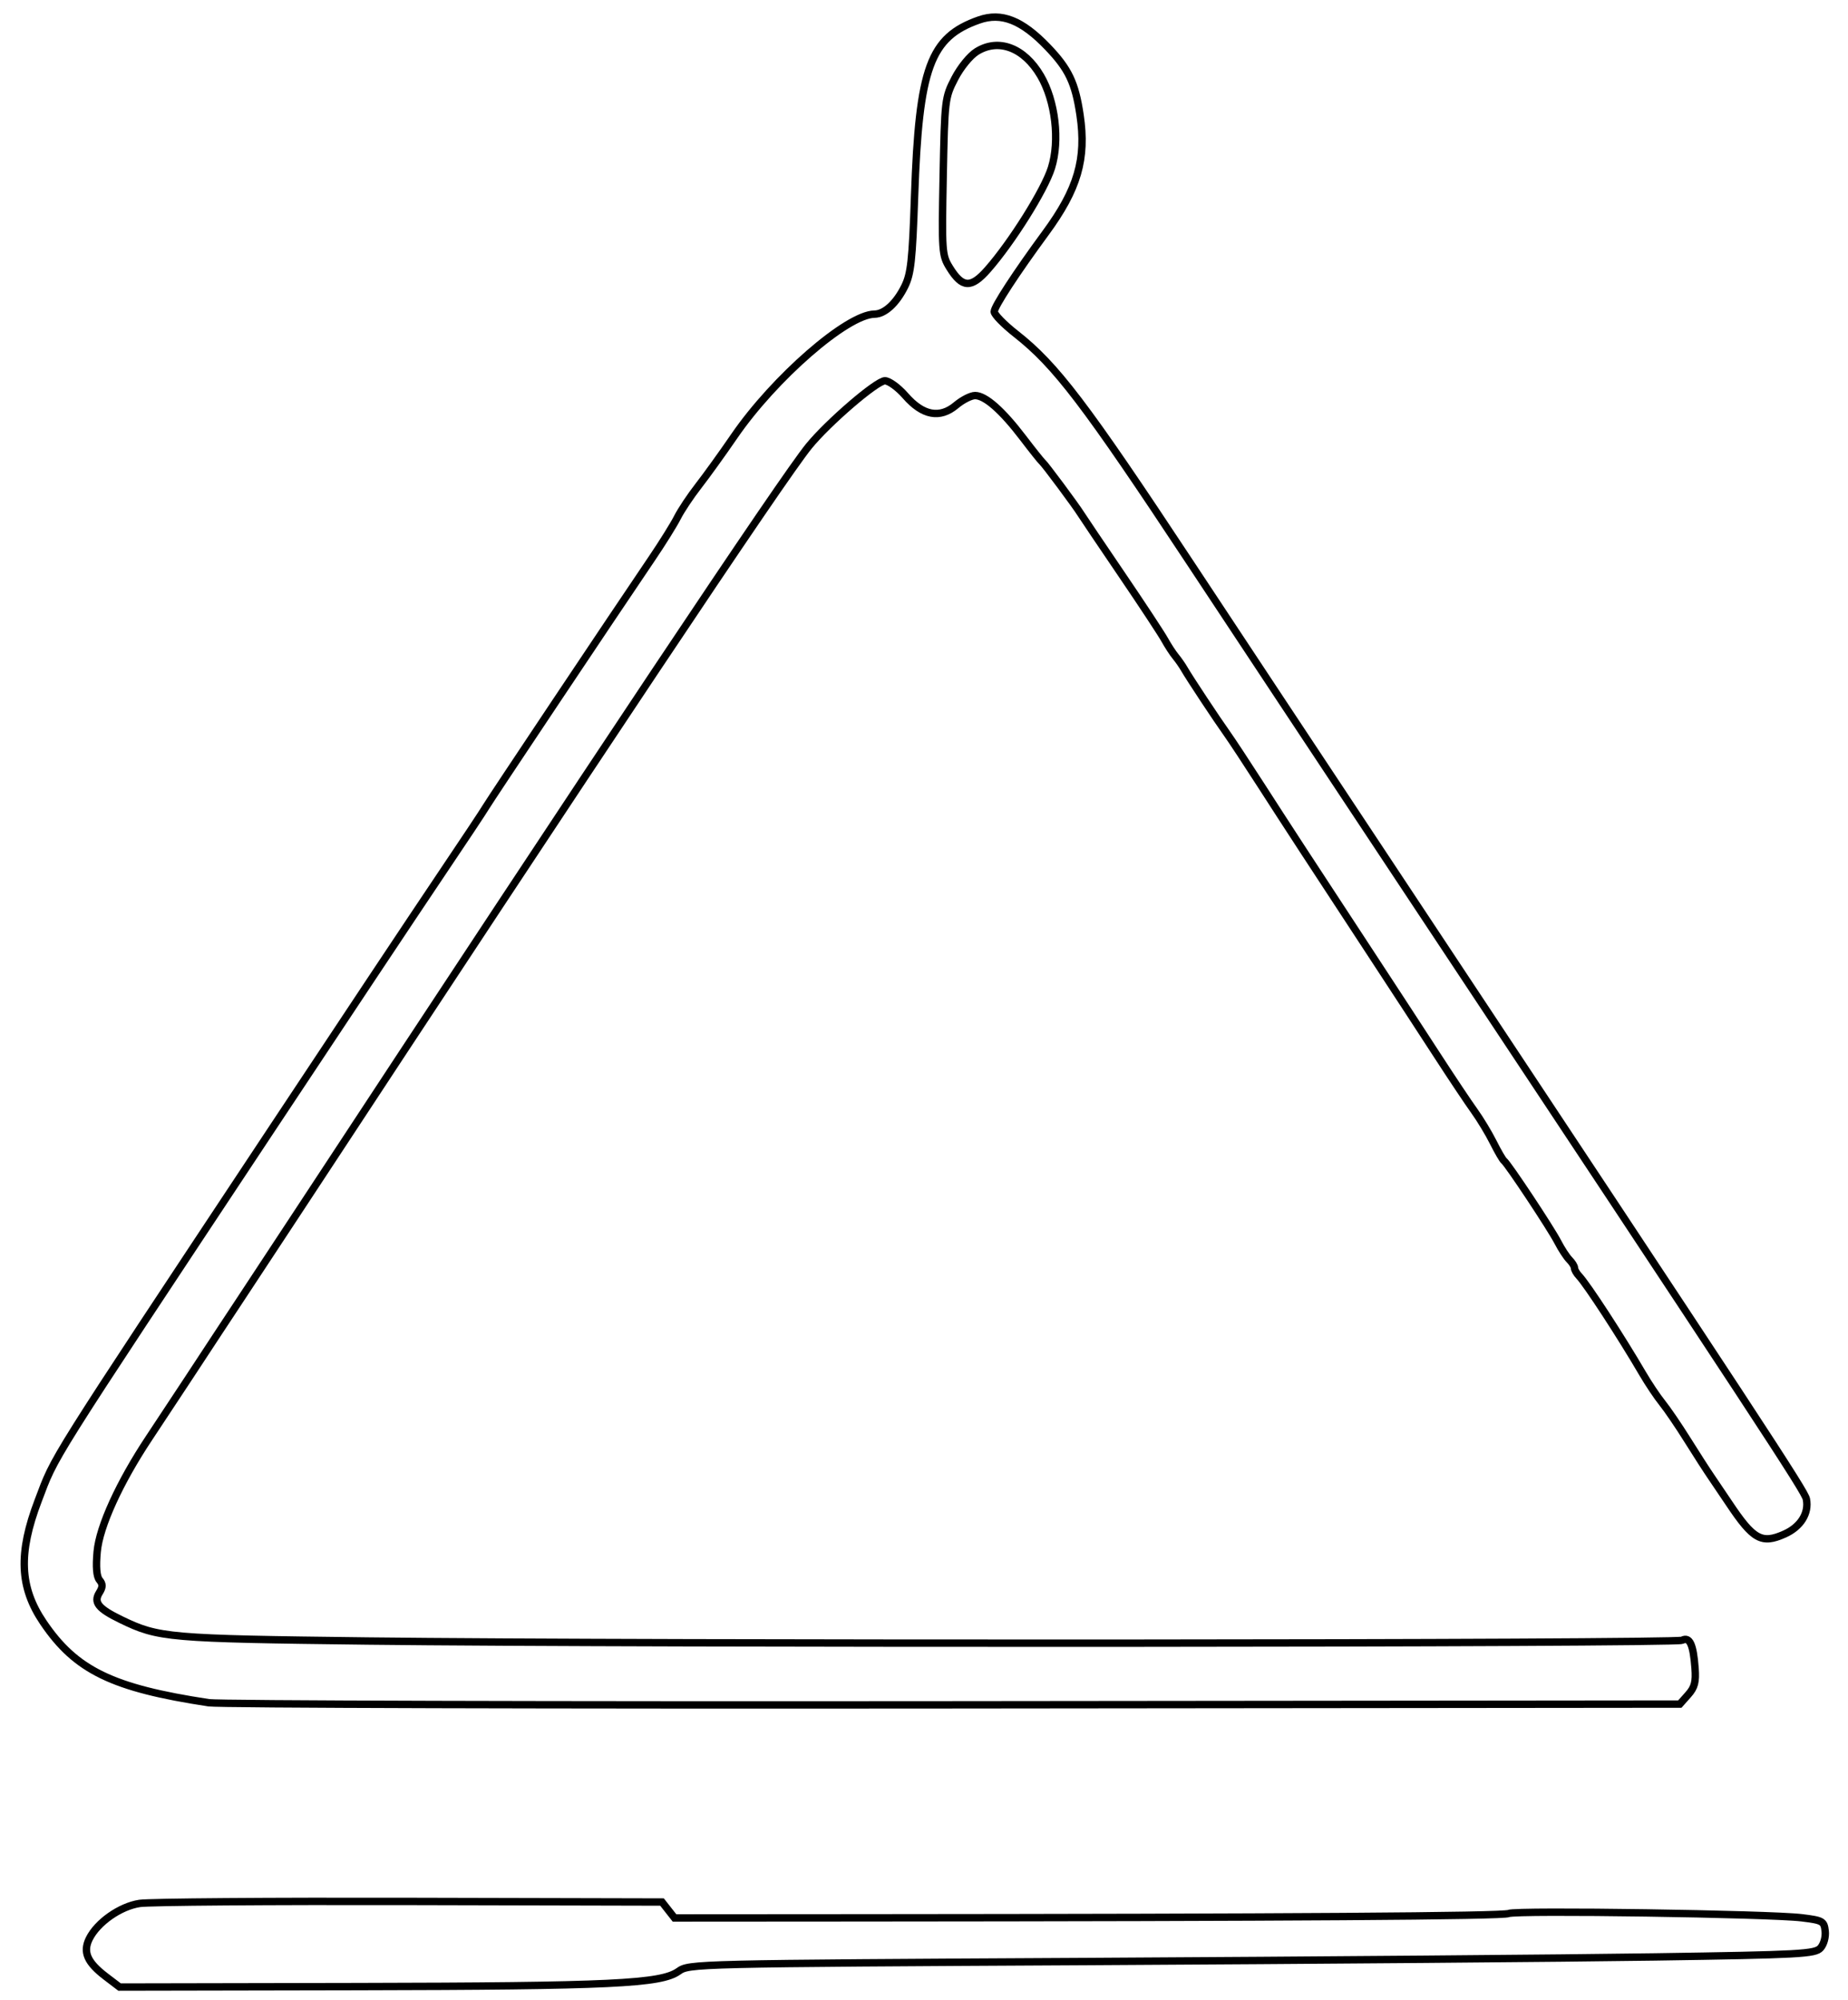 <svg xmlns="http://www.w3.org/2000/svg" width="500" height="541" viewBox="0 0 500 541" version="1.1">
	<path d="M 264.885 5.403 C 251.654 10.044, 248.643 18.266, 247.455 53 C 246.856 70.500, 246.463 74.085, 244.773 77.500 C 242.512 82.069, 239.366 84.945, 236.596 84.978 C 229.196 85.064, 209.463 102.236, 198.649 118 C 195.443 122.675, 191.081 128.730, 188.957 131.455 C 186.833 134.179, 184.286 138.004, 183.297 139.955 C 182.309 141.905, 179.212 146.875, 176.415 151 C 165.526 167.061, 132.447 216.584, 131.500 218.244 C 130.950 219.208, 125.268 227.760, 118.874 237.248 C 112.480 246.737, 92.196 277.225, 73.799 305 C 12.005 398.292, 15.136 393.314, 10.329 405.935 C 4.910 420.162, 5.299 429.362, 11.719 438.852 C 20.502 451.834, 30.401 456.640, 56.500 460.594 C 59.250 461.010, 149.925 461.262, 258 461.153 L 454.500 460.954 456.731 458.444 C 458.516 456.435, 458.892 454.992, 458.614 451.217 C 458.140 444.794, 457.158 442.678, 455.121 443.693 C 453.243 444.628, 175.032 444.789, 99.500 443.898 C 45.360 443.260, 42.931 443.050, 32.748 438.120 C 26.612 435.150, 25.238 433.449, 26.868 430.840 C 27.837 429.289, 27.848 428.522, 26.920 427.404 C 26.128 426.450, 25.916 423.867, 26.290 419.743 C 26.910 412.900, 32.338 401, 40.314 389 C 44.586 382.571, 57.567 362.872, 59.500 359.884 C 60.050 359.034, 62.267 355.674, 64.427 352.419 C 66.587 349.164, 73.822 338.175, 80.506 328 C 161.392 204.855, 211.625 129.579, 218.833 120.712 C 224.033 114.316, 237.190 103, 239.428 103 C 240.537 103, 243.033 104.820, 244.973 107.045 C 249.683 112.446, 254.296 113.304, 258.700 109.599 C 260.399 108.170, 262.702 107, 263.818 107 C 266.575 107, 271.128 111.007, 276.732 118.363 C 279.303 121.738, 281.684 124.725, 282.023 125 C 282.733 125.576, 291.006 136.709, 292.500 139.100 C 293.050 139.980, 298 147.321, 303.500 155.413 C 309 163.505, 314.228 171.443, 315.118 173.051 C 316.007 174.660, 317.340 176.705, 318.079 177.595 C 318.817 178.485, 319.889 180.029, 320.461 181.025 C 321.812 183.380, 329.264 194.647, 332.020 198.500 C 333.200 200.150, 337.350 206.450, 341.241 212.500 C 348.204 223.326, 354.389 232.806, 372.552 260.500 C 377.603 268.200, 384.944 279.450, 388.867 285.500 C 392.789 291.550, 397.297 298.300, 398.884 300.500 C 400.470 302.700, 402.781 306.525, 404.019 309 C 405.256 311.475, 406.565 313.725, 406.927 314 C 408.026 314.835, 419.581 332.263, 421.481 335.951 C 422.459 337.849, 423.876 340.019, 424.630 340.773 C 425.383 341.526, 426 342.529, 426 343 C 426 343.471, 426.563 344.452, 427.250 345.179 C 429.406 347.457, 438.577 361.537, 444.409 371.520 C 446.009 374.259, 448.412 377.850, 449.750 379.500 C 451.087 381.150, 454.152 385.650, 456.560 389.500 C 458.968 393.350, 461.866 397.850, 463.001 399.500 C 464.135 401.150, 466.286 404.336, 467.782 406.581 C 474.386 416.496, 476.628 417.741, 482.854 414.954 C 487.196 413.010, 489.500 409.310, 488.738 405.503 C 488.300 403.317, 477.288 386.541, 376.157 234 C 357.743 206.225, 333.460 169.550, 322.195 152.500 C 293.558 109.155, 285.691 98.818, 274.870 90.317 C 271.642 87.780, 269 85.076, 269 84.307 C 269 82.936, 274.906 73.887, 282.906 63 C 291.590 51.184, 293.983 42.997, 292.223 31.134 C 290.928 22.415, 289.140 18.654, 283.473 12.740 C 276.486 5.449, 270.966 3.270, 264.885 5.403 M 264.285 13.931 C 262.457 15.066, 259.891 18.208, 258.336 21.214 C 255.659 26.390, 255.594 26.940, 255.190 47.703 C 254.795 68.061, 254.864 69.044, 256.939 72.401 C 260.366 77.947, 262.741 78.058, 267.278 72.886 C 273.804 65.445, 282.597 51.410, 284.478 45.430 C 286.802 38.043, 285.543 27.309, 281.556 20.505 C 277.095 12.893, 270.189 10.264, 264.285 13.931 M 37.792 514.876 C 32.505 515.670, 26.320 520.009, 24.141 524.454 C 22.385 528.038, 23.613 530.841, 28.607 534.647 L 32.351 537.500 96.426 537.377 C 165.552 537.244, 178.820 536.616, 183.570 533.250 C 186.480 531.187, 187.239 531.169, 295.500 530.586 C 355.450 530.263, 423.954 529.706, 447.730 529.350 C 487.254 528.757, 491.097 528.550, 492.555 526.939 C 493.458 525.942, 494.009 523.945, 493.825 522.338 C 493.519 519.670, 493.141 519.456, 487.500 518.760 C 478.853 517.695, 410.181 516.694, 408.181 517.605 C 406.616 518.318, 349.255 518.698, 231.500 518.777 L 182.500 518.810 180.807 516.655 L 179.115 514.500 110.807 514.335 C 73.238 514.244, 40.381 514.488, 37.792 514.876" fill="none" stroke="#000" stroke-width="2px" fill-rule="evenodd"/>
</svg>
